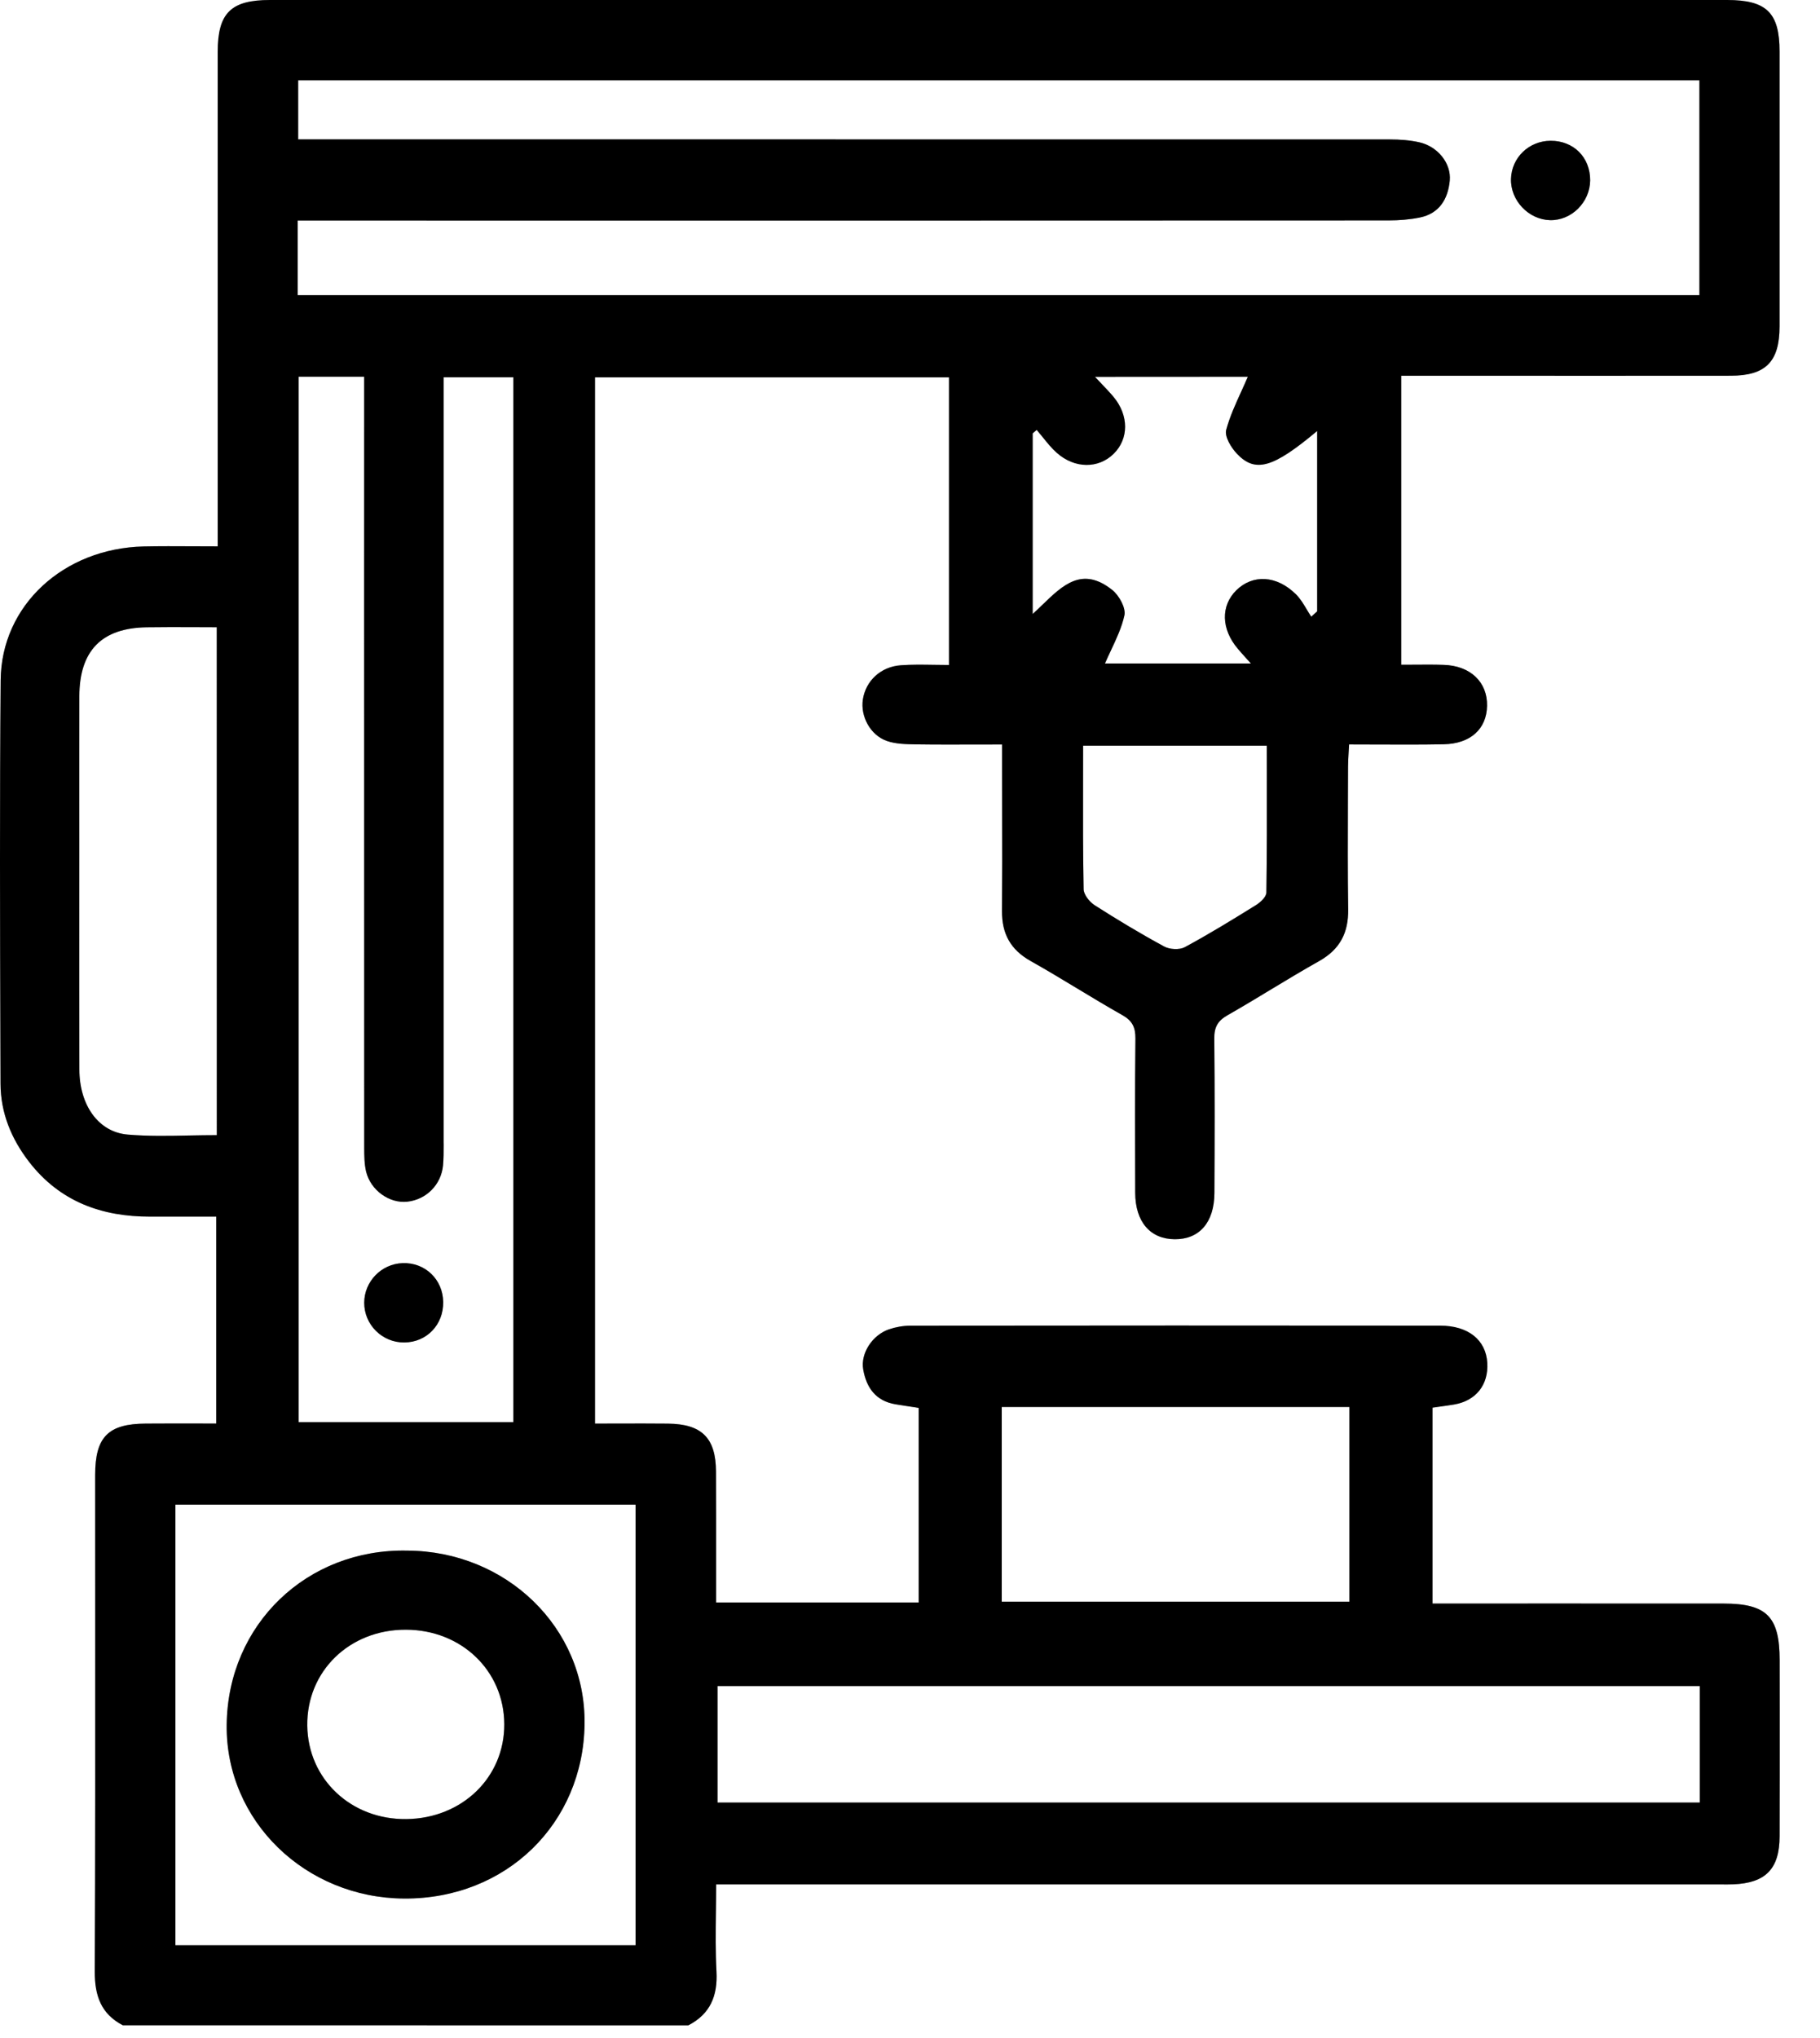 <svg width="42" height="47" viewBox="0 0 42 47" xmlns="http://www.w3.org/2000/svg">
<path fill-rule="evenodd" clip-rule="evenodd" d="M2.187 45.471C2.185 46.029 2.329 46.449 2.834 46.713C7.185 46.713 11.534 46.713 15.885 46.714C16.391 46.452 16.563 46.036 16.534 45.475C16.51 45.027 16.515 44.576 16.521 44.106V44.106V44.106C16.523 43.896 16.526 43.683 16.526 43.464H17.142H39.589C39.611 43.464 39.634 43.464 39.656 43.464C39.675 43.464 39.695 43.464 39.714 43.464H39.714C39.809 43.465 39.904 43.466 39.999 43.462C40.748 43.432 41.067 43.104 41.068 42.353C41.071 41.387 41.07 40.42 41.07 39.453C41.069 39.066 41.069 38.68 41.069 38.294C41.069 37.288 40.772 36.987 39.775 36.986C38.406 36.985 37.037 36.985 35.669 36.985L33.615 36.986H33.057V32.468C33.109 32.461 33.16 32.453 33.211 32.446L33.211 32.446C33.329 32.43 33.444 32.414 33.557 32.395C34.061 32.309 34.352 31.941 34.322 31.434C34.29 30.907 33.886 30.577 33.234 30.576C29.159 30.571 25.082 30.573 21.007 30.577C20.843 30.577 20.672 30.608 20.517 30.66C20.134 30.79 19.856 31.21 19.92 31.585C19.992 32.005 20.21 32.315 20.666 32.39C20.823 32.416 20.979 32.439 21.139 32.463L21.14 32.464L21.14 32.464L21.2 32.473V36.962H16.525C16.525 36.67 16.525 36.38 16.525 36.092L16.525 36.087C16.525 35.367 16.526 34.655 16.523 33.942C16.52 33.167 16.196 32.844 15.414 32.836C15.029 32.832 14.644 32.833 14.255 32.834H14.255H14.255C14.081 32.834 13.907 32.835 13.731 32.835V8.704H21.9V15.338C21.78 15.338 21.662 15.336 21.546 15.334C21.288 15.33 21.038 15.326 20.79 15.344C20.321 15.377 19.977 15.707 19.912 16.135C19.854 16.52 20.081 16.954 20.463 17.089C20.669 17.162 20.907 17.165 21.131 17.169H21.131L21.134 17.169C21.595 17.176 22.056 17.174 22.533 17.173H22.534H22.534C22.728 17.173 22.925 17.172 23.125 17.172V17.727C23.125 18.056 23.125 18.385 23.126 18.713V18.713V18.714C23.128 19.48 23.129 20.246 23.123 21.012C23.118 21.533 23.318 21.904 23.782 22.165C24.146 22.369 24.504 22.585 24.862 22.801C25.206 23.009 25.55 23.216 25.9 23.414C26.131 23.544 26.204 23.696 26.202 23.953C26.189 25.139 26.193 26.325 26.197 27.511C26.199 28.184 26.546 28.581 27.112 28.583C27.679 28.586 28.022 28.194 28.025 27.516C28.031 26.33 28.034 25.145 28.022 23.959C28.018 23.699 28.097 23.547 28.327 23.417C28.666 23.224 29.001 23.021 29.336 22.819C29.703 22.598 30.07 22.376 30.444 22.166C30.923 21.896 31.12 21.514 31.112 20.972C31.1 20.133 31.103 19.293 31.106 18.453C31.107 18.198 31.108 17.943 31.109 17.687C31.109 17.582 31.115 17.477 31.122 17.362L31.122 17.362L31.122 17.362C31.126 17.301 31.13 17.238 31.133 17.171C31.363 17.171 31.589 17.172 31.812 17.173H31.812H31.813C32.325 17.175 32.821 17.177 33.316 17.167C33.937 17.155 34.307 16.812 34.317 16.28C34.327 15.732 33.933 15.354 33.315 15.335C33.088 15.327 32.86 15.329 32.634 15.331L32.633 15.331C32.534 15.332 32.434 15.332 32.336 15.332V8.667H32.869L34.637 8.667H34.64C36.407 8.667 38.174 8.668 39.94 8.666C40.747 8.666 41.066 8.343 41.067 7.529C41.068 5.416 41.068 3.302 41.067 1.188C41.067 0.294 40.767 0 39.855 0H6.231C5.328 0 5.025 0.3 5.024 1.196V12.052V12.602C4.829 12.602 4.641 12.601 4.457 12.6H4.457H4.457C4.063 12.598 3.69 12.596 3.317 12.604C1.47 12.646 0.03 13.96 0.015 15.69C-0.008 18.474 0 21.258 0.009 24.041L0.012 24.996C0.014 25.67 0.263 26.271 0.674 26.802C1.383 27.716 2.347 28.064 3.469 28.062H4.99V32.834C4.826 32.834 4.665 32.833 4.507 32.833C4.117 32.833 3.741 32.832 3.364 32.835C2.495 32.84 2.196 33.143 2.196 34.022C2.196 35.095 2.196 36.168 2.197 37.242V37.242V37.242V37.242V37.242C2.198 39.985 2.2 42.728 2.187 45.471ZM39.217 6.808H6.869V5.086H7.46L12.376 5.087C18.932 5.087 25.488 5.087 32.044 5.084C32.285 5.084 32.53 5.065 32.766 5.017C33.218 4.924 33.416 4.588 33.456 4.167C33.494 3.767 33.177 3.377 32.754 3.282C32.535 3.233 32.304 3.216 32.079 3.216C23.885 3.214 15.689 3.214 7.494 3.214H6.881V1.852H39.217V6.808ZM6.892 32.802V8.689H8.404V9.245L8.403 13.543V13.55C8.403 17.846 8.403 22.142 8.405 26.438L8.405 26.477C8.406 26.661 8.407 26.849 8.449 27.025C8.556 27.459 8.99 27.762 9.399 27.717C9.837 27.669 10.18 27.328 10.224 26.881C10.238 26.726 10.238 26.57 10.238 26.413L10.237 26.335V9.278V8.701H11.847V32.802H6.892ZM16.558 38.889H39.225V41.576H16.558V38.889ZM14.667 34.704V44.867H4.047V34.704H14.667ZM23.117 36.942V32.452H31.14V36.942H23.117ZM4.474 14.466L4.475 14.466H4.475C4.648 14.467 4.824 14.468 5.002 14.468C5.002 18.413 5.002 22.28 5.003 26.182C4.789 26.182 4.576 26.186 4.364 26.19H4.364C3.885 26.2 3.413 26.209 2.946 26.169C2.267 26.111 1.834 25.486 1.832 24.672C1.828 23.423 1.828 22.175 1.829 20.926C1.829 20.458 1.83 19.99 1.83 19.522C1.83 19.192 1.829 18.863 1.829 18.533C1.829 17.708 1.828 16.884 1.831 16.059C1.834 15.008 2.346 14.484 3.385 14.469C3.744 14.463 4.104 14.465 4.474 14.466ZM25.427 8.859L25.427 8.859L25.427 8.859C25.378 8.807 25.326 8.752 25.269 8.692C26.52 8.692 27.705 8.692 28.796 8.69C28.748 8.802 28.697 8.914 28.646 9.027L28.646 9.027C28.514 9.315 28.38 9.608 28.297 9.914C28.255 10.067 28.409 10.323 28.544 10.465C28.969 10.914 29.378 10.794 30.396 9.941V14.1C30.351 14.142 30.306 14.183 30.26 14.224C30.224 14.17 30.19 14.114 30.156 14.057L30.156 14.057C30.081 13.931 30.006 13.805 29.905 13.706C29.46 13.267 28.91 13.242 28.53 13.615C28.167 13.973 28.18 14.512 28.566 14.965C28.619 15.029 28.676 15.091 28.743 15.166L28.743 15.166C28.781 15.207 28.821 15.252 28.867 15.304H25.499C25.543 15.202 25.591 15.099 25.64 14.996L25.64 14.996L25.64 14.996C25.762 14.736 25.887 14.471 25.948 14.194C25.986 14.023 25.826 13.734 25.668 13.608C24.978 13.058 24.529 13.492 24.058 13.947L24.058 13.947L24.058 13.947C23.983 14.019 23.908 14.092 23.831 14.162V9.996C23.846 9.983 23.862 9.969 23.877 9.956C23.893 9.942 23.908 9.929 23.924 9.916C23.972 9.972 24.019 10.03 24.066 10.088C24.167 10.214 24.269 10.34 24.389 10.446C24.803 10.813 25.349 10.812 25.7 10.467C26.051 10.121 26.053 9.583 25.698 9.155C25.616 9.057 25.528 8.965 25.427 8.859ZM24.994 17.995C24.995 17.732 24.995 17.467 24.995 17.199H29.234C29.234 17.455 29.234 17.709 29.235 17.962V17.963V17.964C29.236 18.847 29.237 19.717 29.224 20.587C29.223 20.685 29.088 20.812 28.984 20.876C28.443 21.212 27.899 21.546 27.34 21.847C27.216 21.913 26.992 21.9 26.866 21.831C26.319 21.535 25.786 21.214 25.263 20.88C25.144 20.804 25.009 20.637 25.007 20.51C24.991 19.678 24.992 18.845 24.994 17.995ZM35.769 5.078C36.263 5.091 36.692 4.666 36.696 4.16C36.699 3.63 36.313 3.244 35.783 3.247C35.284 3.249 34.884 3.633 34.869 4.124C34.853 4.621 35.272 5.065 35.769 5.078ZM10.228 30.029C10.236 30.554 9.848 30.96 9.33 30.964C8.821 30.969 8.403 30.555 8.405 30.046C8.407 29.557 8.8 29.151 9.291 29.134C9.809 29.115 10.22 29.509 10.228 30.029ZM13.49 39.762C13.518 37.535 11.675 35.773 9.395 35.765C7.09 35.717 5.257 37.46 5.231 39.783C5.206 42.005 7.052 43.777 9.326 43.79C11.683 43.804 13.463 42.058 13.49 39.762ZM9.366 37.589C10.648 37.592 11.63 38.534 11.637 39.766C11.644 40.992 10.667 41.941 9.379 41.957C8.102 41.973 7.107 41.036 7.091 39.803C7.075 38.548 8.064 37.585 9.366 37.589Z"/>
<path fill-rule="evenodd" clip-rule="evenodd" d="M2.187 45.471C2.185 46.029 2.329 46.449 2.834 46.713C7.185 46.713 11.534 46.713 15.885 46.714C16.391 46.452 16.563 46.036 16.534 45.475C16.51 45.027 16.515 44.576 16.521 44.106V44.106V44.106C16.523 43.896 16.526 43.683 16.526 43.464H17.142H39.589C39.611 43.464 39.634 43.464 39.656 43.464C39.675 43.464 39.695 43.464 39.714 43.464H39.714C39.809 43.465 39.904 43.466 39.999 43.462C40.748 43.432 41.067 43.104 41.068 42.353C41.071 41.387 41.07 40.42 41.07 39.453C41.069 39.066 41.069 38.68 41.069 38.294C41.069 37.288 40.772 36.987 39.775 36.986C38.406 36.985 37.037 36.985 35.669 36.985L33.615 36.986H33.057V32.468C33.109 32.461 33.16 32.453 33.211 32.446L33.211 32.446C33.329 32.43 33.444 32.414 33.557 32.395C34.061 32.309 34.352 31.941 34.322 31.434C34.29 30.907 33.886 30.577 33.234 30.576C29.159 30.571 25.082 30.573 21.007 30.577C20.843 30.577 20.672 30.608 20.517 30.66C20.134 30.79 19.856 31.21 19.92 31.585C19.992 32.005 20.21 32.315 20.666 32.39C20.823 32.416 20.979 32.439 21.139 32.463L21.14 32.464L21.14 32.464L21.2 32.473V36.962H16.525C16.525 36.67 16.525 36.38 16.525 36.092L16.525 36.087C16.525 35.367 16.526 34.655 16.523 33.942C16.52 33.167 16.196 32.844 15.414 32.836C15.029 32.832 14.644 32.833 14.255 32.834H14.255H14.255C14.081 32.834 13.907 32.835 13.731 32.835V8.704H21.9V15.338C21.78 15.338 21.662 15.336 21.546 15.334C21.288 15.33 21.038 15.326 20.79 15.344C20.321 15.377 19.977 15.707 19.912 16.135C19.854 16.52 20.081 16.954 20.463 17.089C20.669 17.162 20.907 17.165 21.131 17.169H21.131L21.134 17.169C21.595 17.176 22.056 17.174 22.533 17.173H22.534H22.534C22.728 17.173 22.925 17.172 23.125 17.172V17.727C23.125 18.056 23.125 18.385 23.126 18.713V18.713V18.714C23.128 19.48 23.129 20.246 23.123 21.012C23.118 21.533 23.318 21.904 23.782 22.165C24.146 22.369 24.504 22.585 24.862 22.801C25.206 23.009 25.55 23.216 25.9 23.414C26.131 23.544 26.204 23.696 26.202 23.953C26.189 25.139 26.193 26.325 26.197 27.511C26.199 28.184 26.546 28.581 27.112 28.583C27.679 28.586 28.022 28.194 28.025 27.516C28.031 26.33 28.034 25.145 28.022 23.959C28.018 23.699 28.097 23.547 28.327 23.417C28.666 23.224 29.001 23.021 29.336 22.819C29.703 22.598 30.07 22.376 30.444 22.166C30.923 21.896 31.12 21.514 31.112 20.972C31.1 20.133 31.103 19.293 31.106 18.453C31.107 18.198 31.108 17.943 31.109 17.687C31.109 17.582 31.115 17.477 31.122 17.362L31.122 17.362L31.122 17.362C31.126 17.301 31.13 17.238 31.133 17.171C31.363 17.171 31.589 17.172 31.812 17.173H31.812H31.813C32.325 17.175 32.821 17.177 33.316 17.167C33.937 17.155 34.307 16.812 34.317 16.28C34.327 15.732 33.933 15.354 33.315 15.335C33.088 15.327 32.86 15.329 32.634 15.331L32.633 15.331C32.534 15.332 32.434 15.332 32.336 15.332V8.667H32.869L34.637 8.667H34.64C36.407 8.667 38.174 8.668 39.94 8.666C40.747 8.666 41.066 8.343 41.067 7.529C41.068 5.416 41.068 3.302 41.067 1.188C41.067 0.294 40.767 0 39.855 0H6.231C5.328 0 5.025 0.3 5.024 1.196V12.052V12.602C4.829 12.602 4.641 12.601 4.457 12.6H4.457H4.457C4.063 12.598 3.69 12.596 3.317 12.604C1.47 12.646 0.03 13.96 0.015 15.69C-0.008 18.474 0 21.258 0.009 24.041L0.012 24.996C0.014 25.67 0.263 26.271 0.674 26.802C1.383 27.716 2.347 28.064 3.469 28.062H4.99V32.834C4.826 32.834 4.665 32.833 4.507 32.833C4.117 32.833 3.741 32.832 3.364 32.835C2.495 32.84 2.196 33.143 2.196 34.022C2.196 35.095 2.196 36.168 2.197 37.242V37.242V37.242V37.242V37.242C2.198 39.985 2.2 42.728 2.187 45.471ZM39.217 6.808H6.869V5.086H7.46L12.376 5.087C18.932 5.087 25.488 5.087 32.044 5.084C32.285 5.084 32.53 5.065 32.766 5.017C33.218 4.924 33.416 4.588 33.456 4.167C33.494 3.767 33.177 3.377 32.754 3.282C32.535 3.233 32.304 3.216 32.079 3.216C23.885 3.214 15.689 3.214 7.494 3.214H6.881V1.852H39.217V6.808ZM6.892 32.802V8.689H8.404V9.245L8.403 13.543V13.55C8.403 17.846 8.403 22.142 8.405 26.438L8.405 26.477C8.406 26.661 8.407 26.849 8.449 27.025C8.556 27.459 8.99 27.762 9.399 27.717C9.837 27.669 10.18 27.328 10.224 26.881C10.238 26.726 10.238 26.57 10.238 26.413L10.237 26.335V9.278V8.701H11.847V32.802H6.892ZM16.558 38.889H39.225V41.576H16.558V38.889ZM14.667 34.704V44.867H4.047V34.704H14.667ZM23.117 36.942V32.452H31.14V36.942H23.117ZM4.474 14.466L4.475 14.466H4.475C4.648 14.467 4.824 14.468 5.002 14.468C5.002 18.413 5.002 22.28 5.003 26.182C4.789 26.182 4.576 26.186 4.364 26.19H4.364C3.885 26.2 3.413 26.209 2.946 26.169C2.267 26.111 1.834 25.486 1.832 24.672C1.828 23.423 1.828 22.175 1.829 20.926C1.829 20.458 1.83 19.99 1.83 19.522C1.83 19.192 1.829 18.863 1.829 18.533C1.829 17.708 1.828 16.884 1.831 16.059C1.834 15.008 2.346 14.484 3.385 14.469C3.744 14.463 4.104 14.465 4.474 14.466ZM25.427 8.859L25.427 8.859L25.427 8.859C25.378 8.807 25.326 8.752 25.269 8.692C26.52 8.692 27.705 8.692 28.796 8.69C28.748 8.802 28.697 8.914 28.646 9.027L28.646 9.027C28.514 9.315 28.38 9.608 28.297 9.914C28.255 10.067 28.409 10.323 28.544 10.465C28.969 10.914 29.378 10.794 30.396 9.941V14.1C30.351 14.142 30.306 14.183 30.26 14.224C30.224 14.17 30.19 14.114 30.156 14.057L30.156 14.057C30.081 13.931 30.006 13.805 29.905 13.706C29.46 13.267 28.91 13.242 28.53 13.615C28.167 13.973 28.18 14.512 28.566 14.965C28.619 15.029 28.676 15.091 28.743 15.166L28.743 15.166C28.781 15.207 28.821 15.252 28.867 15.304H25.499C25.543 15.202 25.591 15.099 25.64 14.996L25.64 14.996L25.64 14.996C25.762 14.736 25.887 14.471 25.948 14.194C25.986 14.023 25.826 13.734 25.668 13.608C24.978 13.058 24.529 13.492 24.058 13.947L24.058 13.947L24.058 13.947C23.983 14.019 23.908 14.092 23.831 14.162V9.996C23.846 9.983 23.862 9.969 23.877 9.956C23.893 9.942 23.908 9.929 23.924 9.916C23.972 9.972 24.019 10.03 24.066 10.088C24.167 10.214 24.269 10.34 24.389 10.446C24.803 10.813 25.349 10.812 25.7 10.467C26.051 10.121 26.053 9.583 25.698 9.155C25.616 9.057 25.528 8.965 25.427 8.859ZM24.994 17.995C24.995 17.732 24.995 17.467 24.995 17.199H29.234C29.234 17.455 29.234 17.709 29.235 17.962V17.963V17.964C29.236 18.847 29.237 19.717 29.224 20.587C29.223 20.685 29.088 20.812 28.984 20.876C28.443 21.212 27.899 21.546 27.34 21.847C27.216 21.913 26.992 21.9 26.866 21.831C26.319 21.535 25.786 21.214 25.263 20.88C25.144 20.804 25.009 20.637 25.007 20.51C24.991 19.678 24.992 18.845 24.994 17.995ZM35.769 5.078C36.263 5.091 36.692 4.666 36.696 4.16C36.699 3.63 36.313 3.244 35.783 3.247C35.284 3.249 34.884 3.633 34.869 4.124C34.853 4.621 35.272 5.065 35.769 5.078ZM10.228 30.029C10.236 30.554 9.848 30.96 9.33 30.964C8.821 30.969 8.403 30.555 8.405 30.046C8.407 29.557 8.8 29.151 9.291 29.134C9.809 29.115 10.22 29.509 10.228 30.029ZM13.49 39.762C13.518 37.535 11.675 35.773 9.395 35.765C7.09 35.717 5.257 37.46 5.231 39.783C5.206 42.005 7.052 43.777 9.326 43.79C11.683 43.804 13.463 42.058 13.49 39.762ZM9.366 37.589C10.648 37.592 11.63 38.534 11.637 39.766C11.644 40.992 10.667 41.941 9.379 41.957C8.102 41.973 7.107 41.036 7.091 39.803C7.075 38.548 8.064 37.585 9.366 37.589Z" fill-opacity="0.3"/>
</svg>
